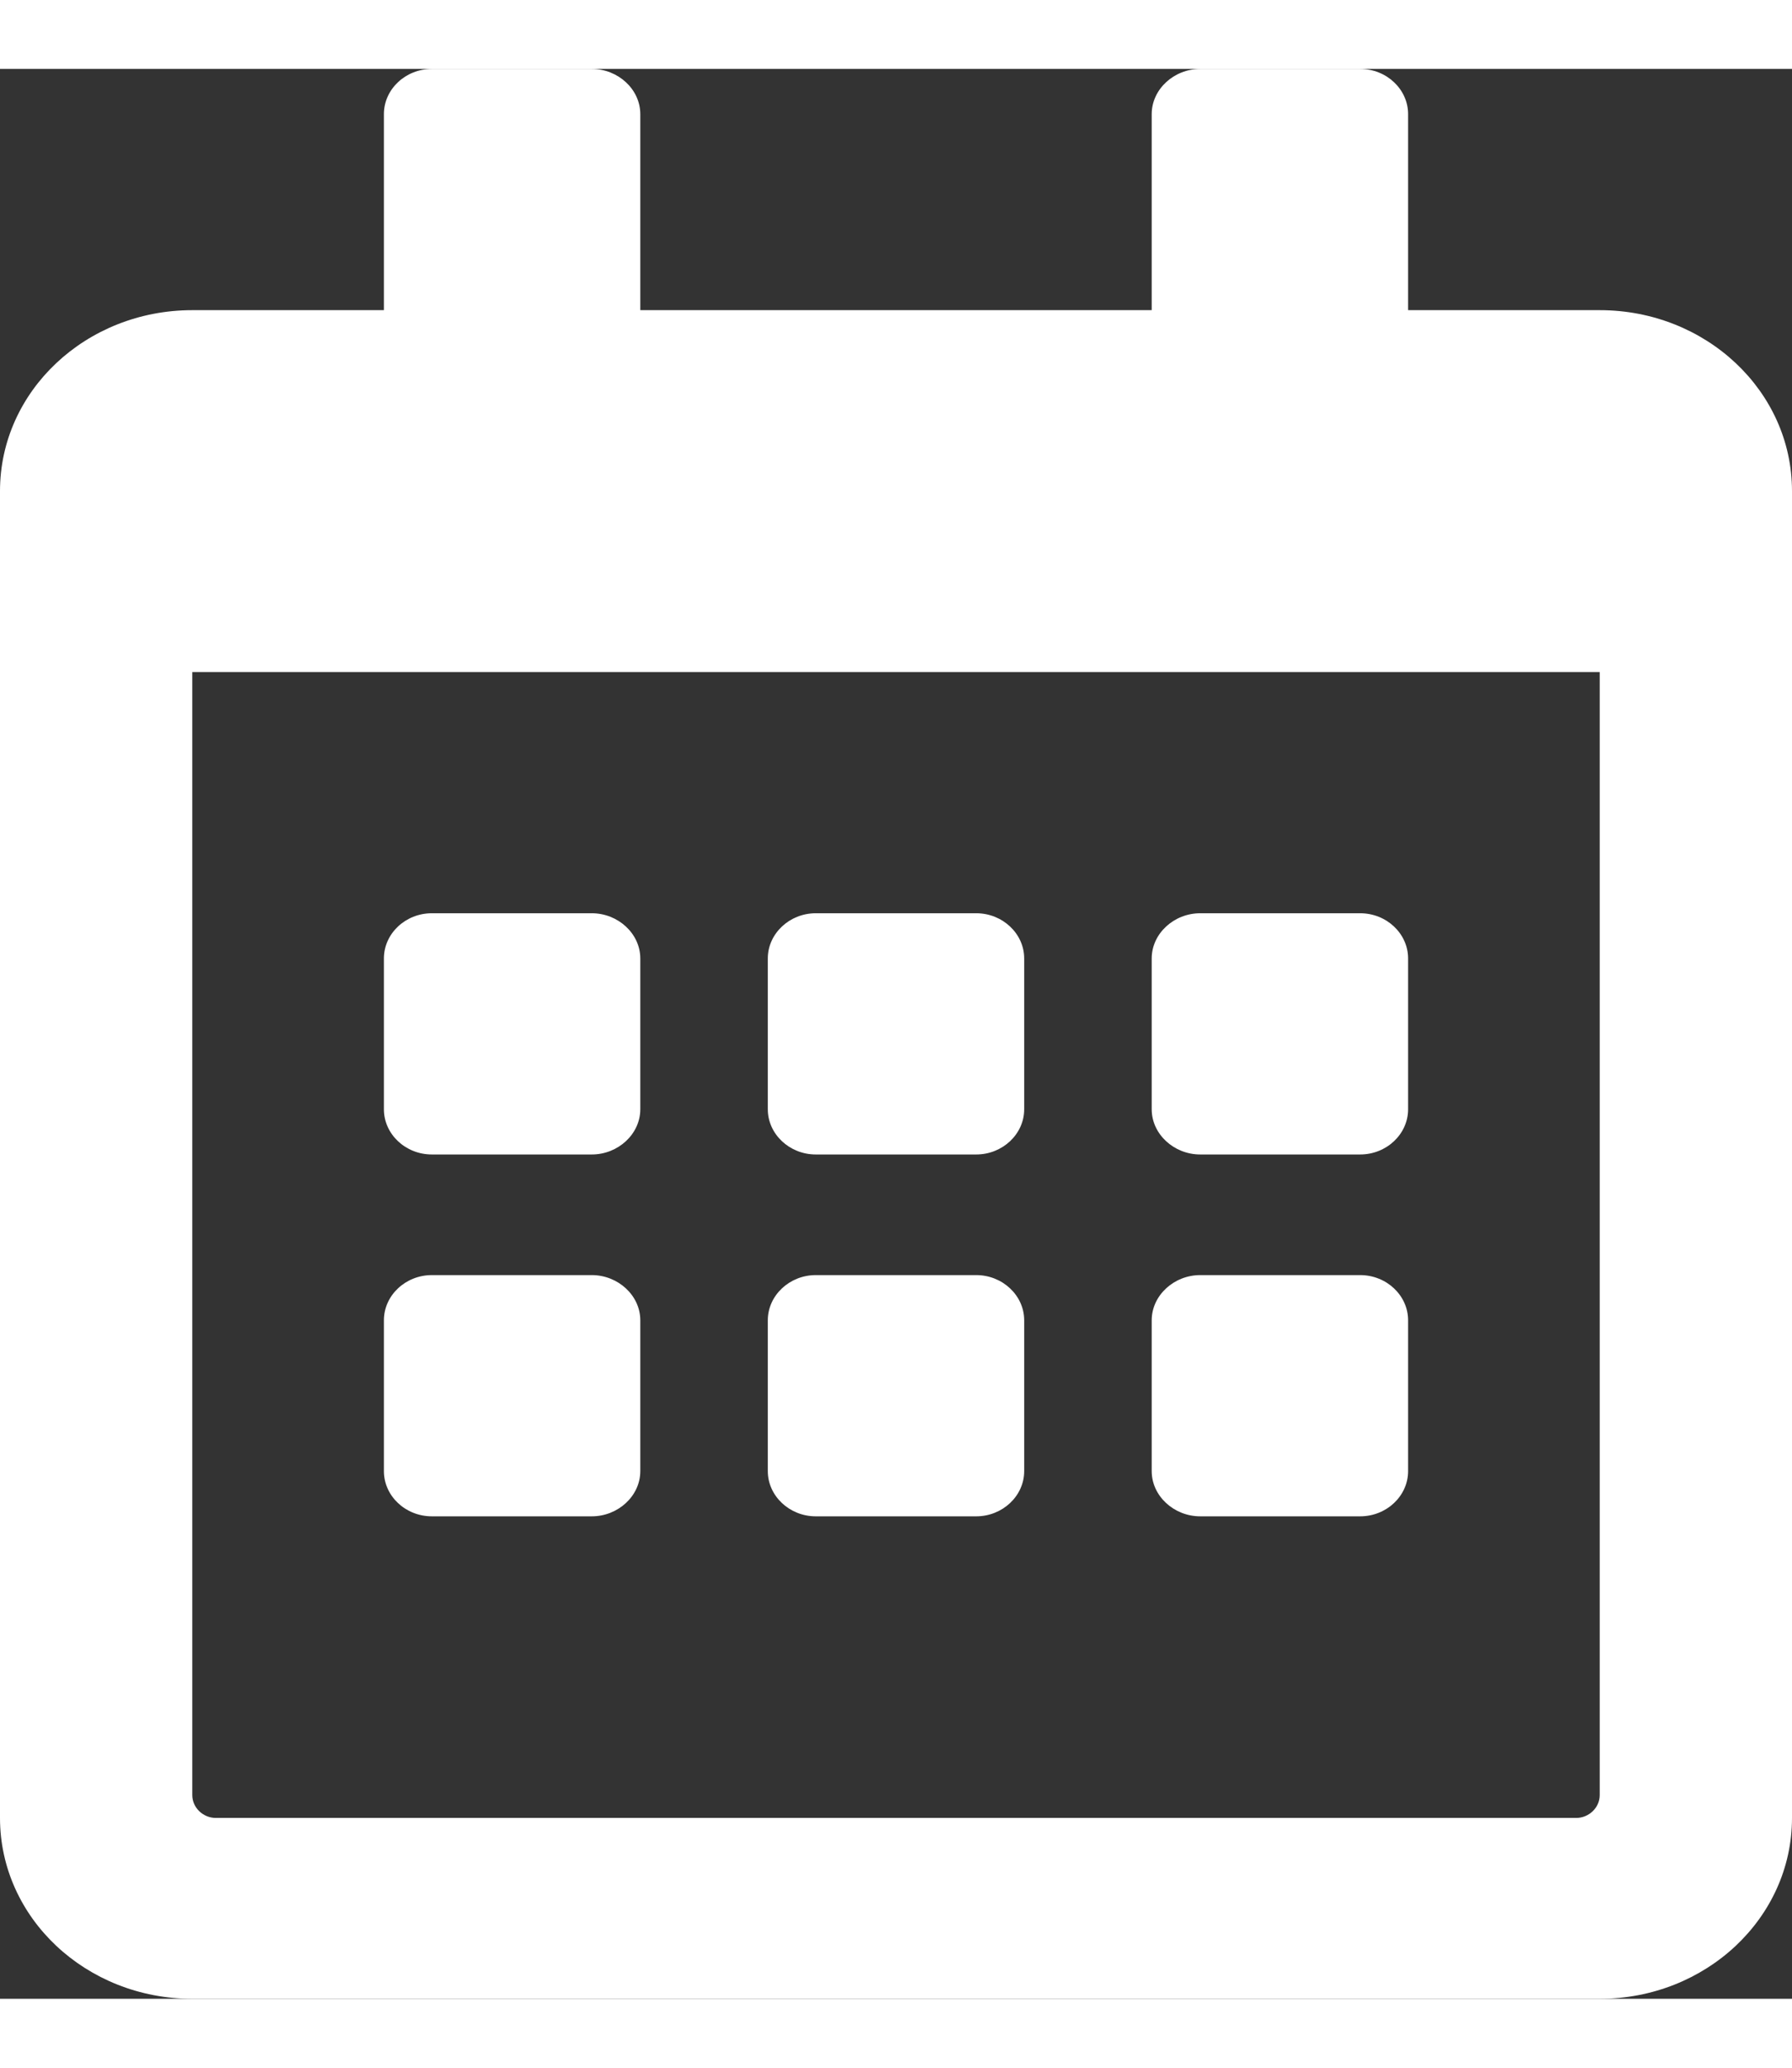 <?xml version="1.0" encoding="UTF-8"?>
<svg xmlns="http://www.w3.org/2000/svg" xmlns:xlink="http://www.w3.org/1999/xlink" width="13px" height="15px" viewBox="0 0 13 14" version="1.1">
<rect x="0" y="0" width="13" height="14" fill="#333333" stroke="none"/>
<g id="surface1">
<path style=" stroke:none;fill-rule:nonzero;fill:rgb(255,255,255);fill-opacity:1;" d="M 4.293 7.875 L 3.133 7.875 C 2.941 7.875 2.785 7.727 2.785 7.547 L 2.785 6.453 C 2.785 6.273 2.941 6.125 3.133 6.125 L 4.293 6.125 C 4.484 6.125 4.645 6.273 4.645 6.453 L 4.645 7.547 C 4.645 7.727 4.484 7.875 4.293 7.875 Z M 7.43 7.547 L 7.43 6.453 C 7.43 6.273 7.273 6.125 7.082 6.125 L 5.918 6.125 C 5.727 6.125 5.57 6.273 5.57 6.453 L 5.57 7.547 C 5.57 7.727 5.727 7.875 5.918 7.875 L 7.082 7.875 C 7.273 7.875 7.43 7.727 7.43 7.547 Z M 10.215 7.547 L 10.215 6.453 C 10.215 6.273 10.059 6.125 9.867 6.125 L 8.707 6.125 C 8.516 6.125 8.355 6.273 8.355 6.453 L 8.355 7.547 C 8.355 7.727 8.516 7.875 8.707 7.875 L 9.867 7.875 C 10.059 7.875 10.215 7.727 10.215 7.547 Z M 7.43 10.172 L 7.43 9.078 C 7.43 8.898 7.273 8.75 7.082 8.75 L 5.918 8.75 C 5.727 8.75 5.57 8.898 5.57 9.078 L 5.57 10.172 C 5.57 10.352 5.727 10.5 5.918 10.5 L 7.082 10.5 C 7.273 10.5 7.43 10.352 7.43 10.172 Z M 4.645 10.172 L 4.645 9.078 C 4.645 8.898 4.484 8.75 4.293 8.75 L 3.133 8.75 C 2.941 8.75 2.785 8.898 2.785 9.078 L 2.785 10.172 C 2.785 10.352 2.941 10.5 3.133 10.5 L 4.293 10.5 C 4.484 10.5 4.645 10.352 4.645 10.172 Z M 10.215 10.172 L 10.215 9.078 C 10.215 8.898 10.059 8.75 9.867 8.75 L 8.707 8.75 C 8.516 8.75 8.355 8.898 8.355 9.078 L 8.355 10.172 C 8.355 10.352 8.516 10.5 8.707 10.5 L 9.867 10.5 C 10.059 10.5 10.215 10.352 10.215 10.172 Z M 13 3.062 L 13 12.688 C 13 13.414 12.375 14 11.605 14 L 1.395 14 C 0.625 14 0 13.414 0 12.688 L 0 3.062 C 0 2.336 0.625 1.75 1.395 1.75 L 2.785 1.75 L 2.785 0.328 C 2.785 0.148 2.941 0 3.133 0 L 4.293 0 C 4.484 0 4.645 0.148 4.645 0.328 L 4.645 1.75 L 8.355 1.75 L 8.355 0.328 C 8.355 0.148 8.516 0 8.707 0 L 9.867 0 C 10.059 0 10.215 0.148 10.215 0.328 L 10.215 1.75 L 11.605 1.75 C 12.375 1.75 13 2.336 13 3.062 Z M 11.605 12.523 L 11.605 4.375 L 1.395 4.375 L 1.395 12.523 C 1.395 12.613 1.473 12.688 1.566 12.688 L 11.434 12.688 C 11.527 12.688 11.605 12.613 11.605 12.523 Z M 11.605 12.523 "/>
</g>
</svg>
